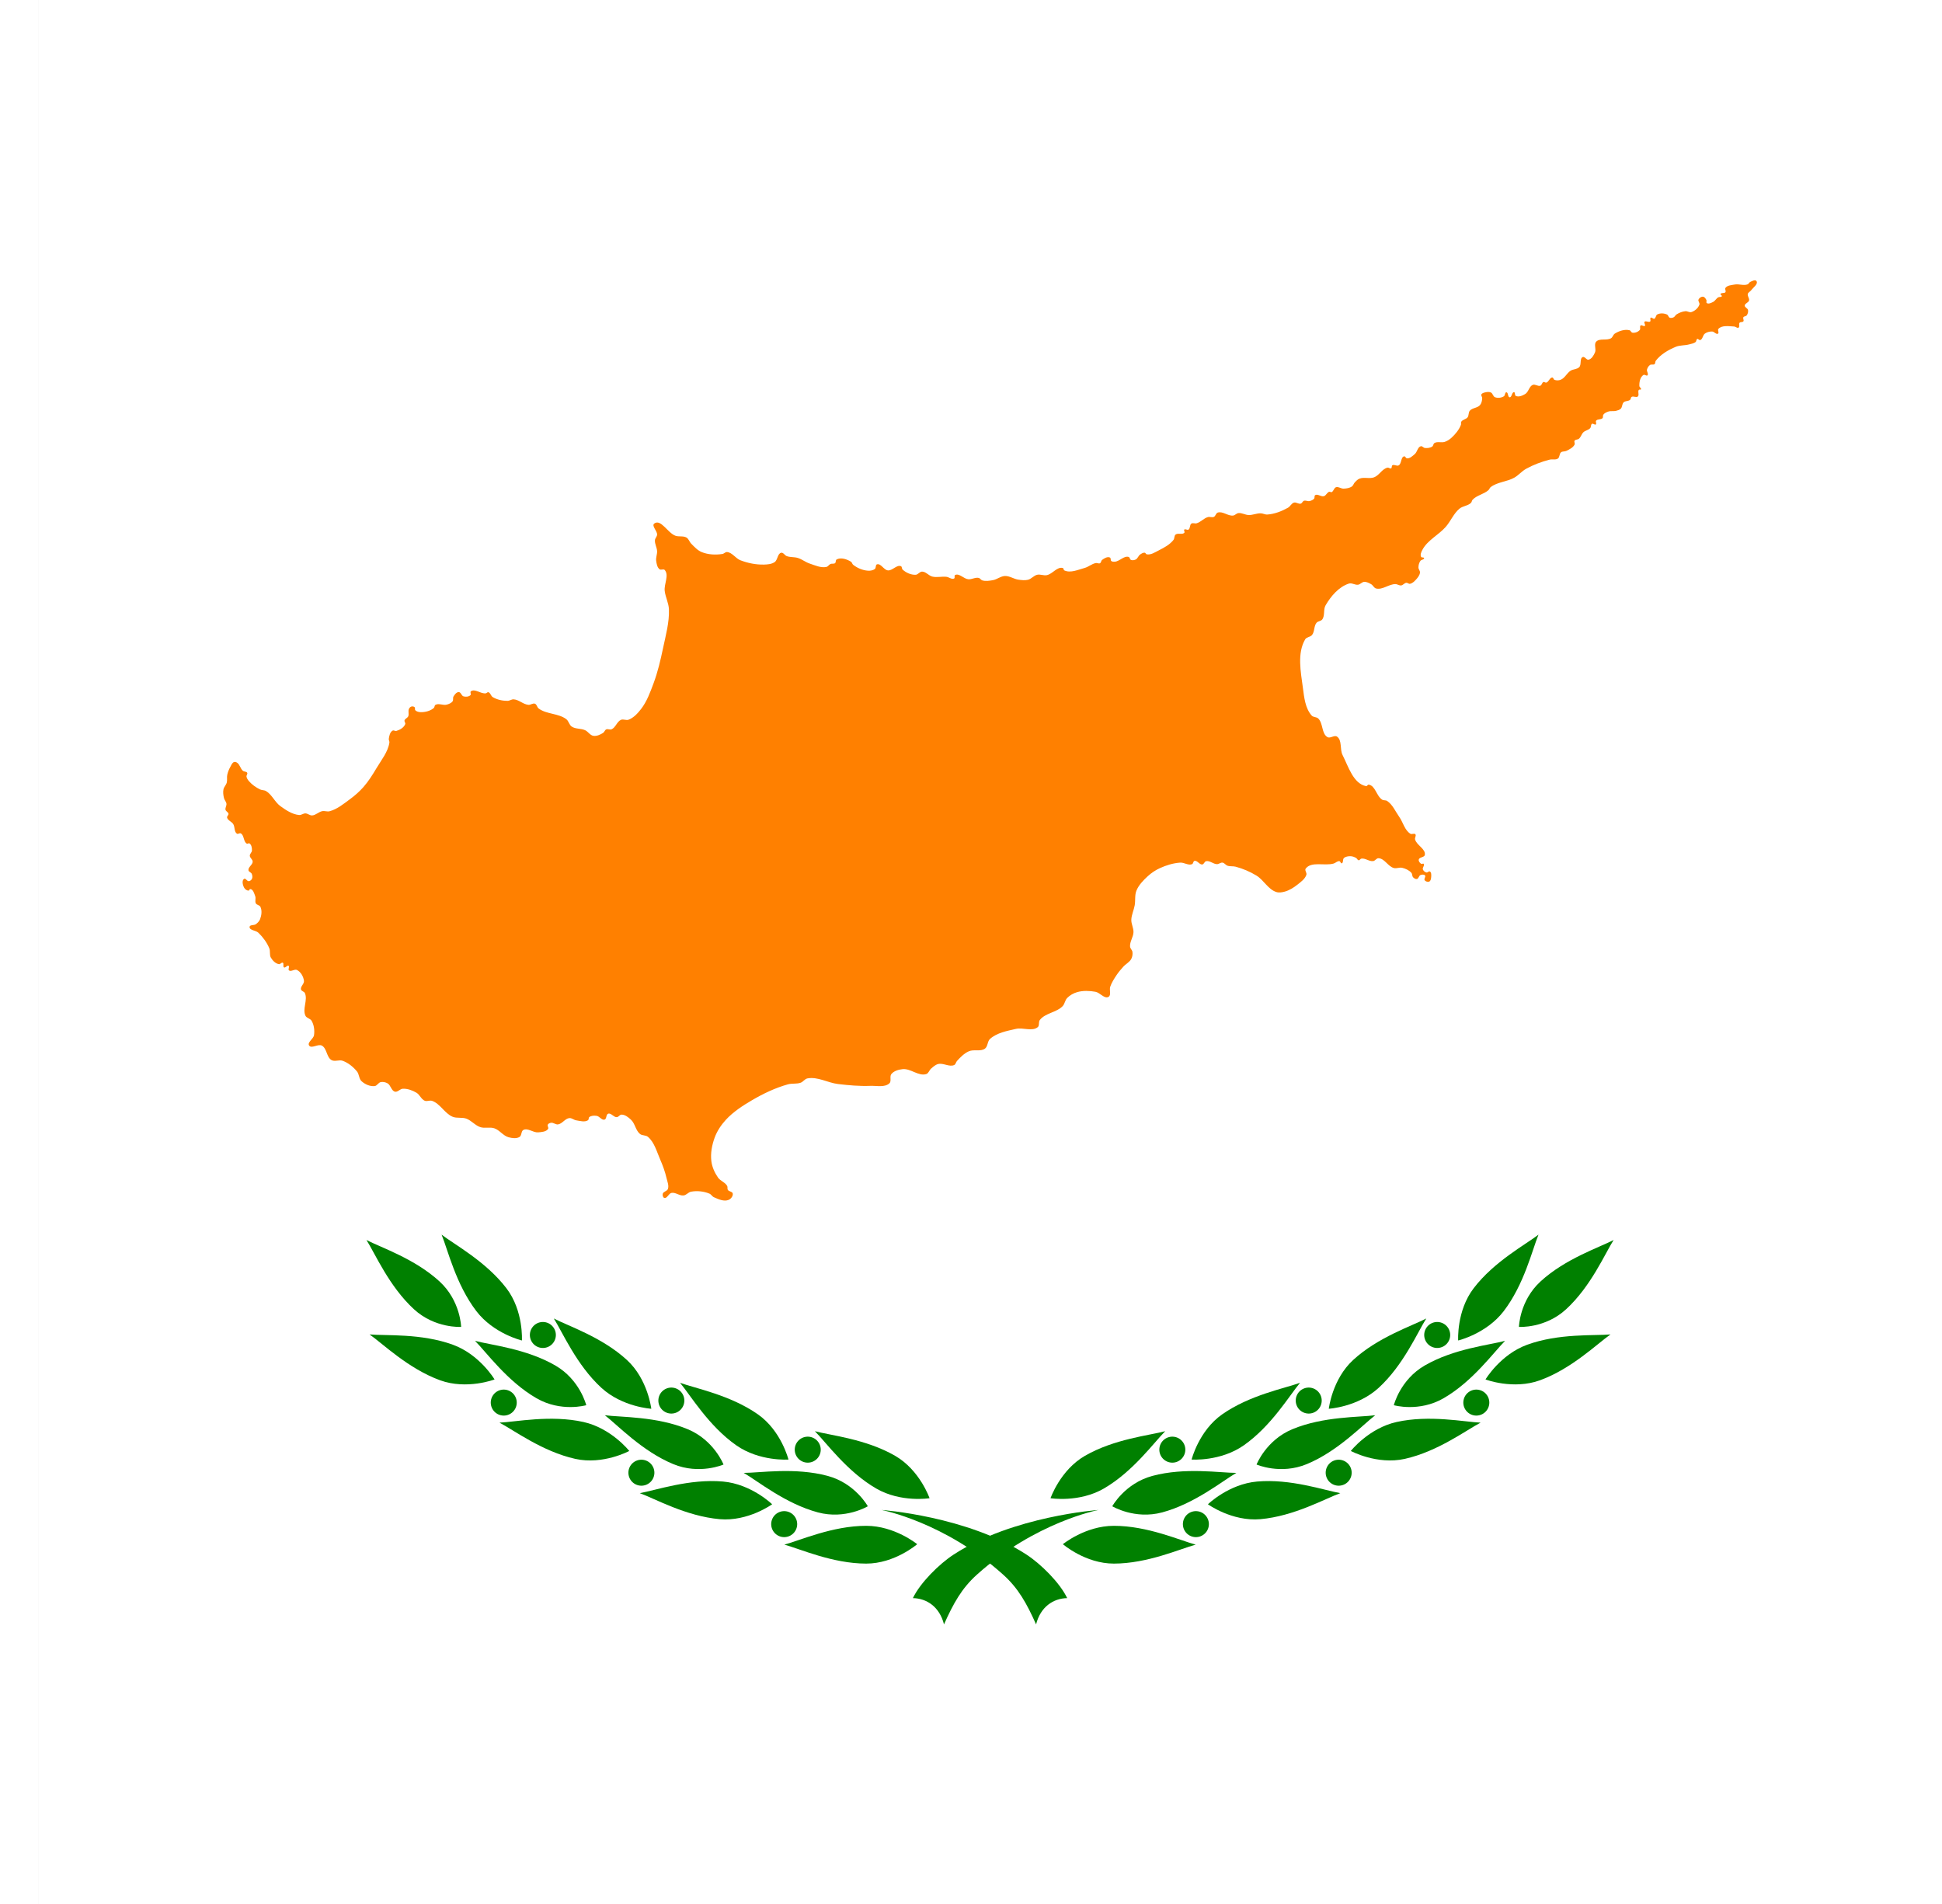 <?xml version="1.0" encoding="UTF-8" standalone="no"?>
<!-- Created with Inkscape (http://www.inkscape.org/) -->

<svg
   width="1836"
   height="1800"
   viewBox="0 0 485.775 476.25"
   version="1.1"
   id="svg8"
   inkscape:export-filename="C:\Users\厂永刄先生\Documents\GXI3CW2\,pjóŭ\Cameroun.png"
   inkscape:export-xdpi="96"
   inkscape:export-ydpi="96"
   inkscape:version="1.3 (0e150ed6c4, 2023-07-21)"
   sodipodi:docname="cy_2006_hos.svg"
   xml:space="preserve"
   xmlns:inkscape="http://www.inkscape.org/namespaces/inkscape"
   xmlns:sodipodi="http://sodipodi.sourceforge.net/DTD/sodipodi-0.dtd"
   xmlns="http://www.w3.org/2000/svg"
   xmlns:svg="http://www.w3.org/2000/svg"
   xmlns:rdf="http://www.w3.org/1999/02/22-rdf-syntax-ns#"
   xmlns:cc="http://creativecommons.org/ns#"
   xmlns:dc="http://purl.org/dc/elements/1.1/"><rect x="0" y="0" width="485.775" height="476.25" fill="#333333" stroke="none"/><defs
     id="defs2" /><sodipodi:namedview
     id="base"
     pagecolor="#ffffff"
     bordercolor="#666666"
     borderopacity="1.0"
     inkscape:pageopacity="0.0"
     inkscape:pageshadow="2"
     inkscape:zoom="0.2137034"
     inkscape:cx="797.83476"
     inkscape:cy="498.35426"
     inkscape:document-units="px"
     inkscape:current-layer="layer1"
     showgrid="false"
     units="px"
     fit-margin-top="0"
     fit-margin-left="0"
     fit-margin-right="0"
     fit-margin-bottom="0"
     inkscape:showpageshadow="false"
     inkscape:snap-intersection-paths="true"
     inkscape:object-paths="false"
     inkscape:pagecheckerboard="true"
     inkscape:snap-smooth-nodes="false"
     inkscape:window-width="1920"
     inkscape:window-height="1009"
     inkscape:window-x="-8"
     inkscape:window-y="-8"
     inkscape:window-maximized="1"
     inkscape:object-nodes="true"
     inkscape:snap-nodes="true"
     inkscape:deskcolor="#505050" /><g
     inkscape:label="レイヤー 1"
     inkscape:groupmode="layer"
     id="layer1"
     transform="translate(-133.728,-418.33)"><path
       sodipodi:nodetypes="ccccc"
       inkscape:connector-curvature="0"
       id="path831"
       d="m 143.253,894.58 v -476.25 h 476.25 v 476.25 z"
       style="fill:#ffffff;fill-opacity:1;stroke:none;stroke-width:1.044px;stroke-linecap:butt;stroke-linejoin:miter;stroke-opacity:1" /><g
       id="g112"
       style="fill:#008000;fill-opacity:1;stroke:none;stroke-opacity:1"
       transform="matrix(1.35,0,0,1.35,-126.339,-259.113)"><g
         id="g54"
         transform="translate(-580.158,21.746)"
         style="fill:#008000;fill-opacity:1;stroke:none;stroke-opacity:1"><g
           id="g52"
           transform="matrix(0.071,-0.264,0.264,0.071,860.979,860.896)"
           style="fill:#008000;fill-opacity:1;stroke:none;stroke-opacity:1"><path
             style="fill:#008000;fill-opacity:1;stroke:none;stroke-width:7.937;stroke-linecap:round;stroke-linejoin:round;stroke-miterlimit:3.9;stroke-opacity:1"
             d="m 441.199,128.243 c 0,-22.877 -9.963,-44.89 -12.803,-55.488 -2.84,10.598 -12.803,32.61 -12.803,55.488 0,19.341 12.803,31.612 12.803,31.612 0,0 12.803,-12.271 12.803,-31.612 z"
             id="path2"
             sodipodi:nodetypes="scscs"
             inkscape:transform-center-x="0.36126755"
             inkscape:transform-center-y="8.0000143" /><path
             id="path6"
             style="fill:#008000;fill-opacity:1;stroke:none;stroke-width:0.525;stroke-linecap:round;stroke-linejoin:round;stroke-miterlimit:3.9;stroke-opacity:1"
             d="m 410.771,108.655 a 8.803,8.803 0 0 1 -9.178,8.41 8.803,8.803 0 0 1 -8.41,-9.178 8.803,8.803 0 0 1 9.178,-8.41 8.803,8.803 0 0 1 8.41,9.178 z"
             inkscape:transform-center-x="4.3539789"
             inkscape:transform-center-y="13.809056" /><path
             id="path7"
             style="fill:#008000;fill-opacity:1;stroke:none;stroke-width:0.525;stroke-linecap:round;stroke-linejoin:round;stroke-miterlimit:3.9;stroke-opacity:1"
             d="m 446.073,110.196 a 8.803,8.803 0 0 0 8.41,9.178 8.803,8.803 0 0 0 9.178,-8.41 8.803,8.803 0 0 0 -8.41,-9.178 8.803,8.803 0 0 0 -9.178,8.41 z" /><path
             style="fill:#008000;fill-opacity:1;stroke:none;stroke-width:7.937;stroke-linecap:round;stroke-linejoin:round;stroke-miterlimit:3.9;stroke-opacity:1"
             d="m 447.13,28.396 c 2.986,-22.682 -4.018,-45.806 -5.45,-56.684 -4.199,10.136 -16.95,30.66 -19.936,53.342 -2.524,19.175 8.567,33.013 8.567,33.013 0,0 14.295,-10.495 16.819,-29.67 z"
             id="path8"
             sodipodi:nodetypes="scscs"
             inkscape:transform-center-x="1.3238342"
             inkscape:transform-center-y="7.7104965" /><path
             style="fill:#008000;fill-opacity:1;stroke:none;stroke-width:7.937;stroke-linecap:round;stroke-linejoin:round;stroke-miterlimit:3.9;stroke-opacity:1"
             d="m 419.082,60.714 c -3.973,-22.53 -17.607,-42.478 -22.243,-52.421 -0.956,10.93 -6.945,34.338 -2.973,56.868 3.358,19.047 18.988,31.733 18.988,31.733 0,0 9.587,-17.132 6.228,-36.179 z"
             id="path9"
             sodipodi:nodetypes="scscs"
             inkscape:transform-center-x="18.859759"
             inkscape:transform-center-y="9.3911847" /><path
             id="path11"
             style="fill:#008000;fill-opacity:1;stroke:none;stroke-width:0.525;stroke-linecap:round;stroke-linejoin:round;stroke-miterlimit:3.9;stroke-opacity:1"
             d="m 419.226,6.907 a 8.803,8.803 0 0 1 -9.876,7.578 8.803,8.803 0 0 1 -7.578,-9.876 8.803,8.803 0 0 1 9.876,-7.578 8.803,8.803 0 0 1 7.578,9.876 z"
             inkscape:transform-center-x="5.5409488"
             inkscape:transform-center-y="13.377035" /><path
             id="path12"
             style="fill:#008000;fill-opacity:1;stroke:none;stroke-width:0.525;stroke-linecap:round;stroke-linejoin:round;stroke-miterlimit:3.9;stroke-opacity:1"
             d="m 454.259,11.519 a 8.803,8.803 0 0 0 7.578,9.876 8.803,8.803 0 0 0 9.876,-7.578 8.803,8.803 0 0 0 -7.578,-9.876 8.803,8.803 0 0 0 -9.876,7.578 z" /><path
             style="fill:#008000;fill-opacity:1;stroke:none;stroke-width:7.937;stroke-linecap:round;stroke-linejoin:round;stroke-miterlimit:3.9;stroke-opacity:1"
             d="m 465.524,-69.447 c 5.921,-22.098 1.995,-45.939 1.995,-56.91 -5.486,9.502 -20.806,28.185 -26.728,50.283 -5.006,18.682 4.185,33.848 4.185,33.848 0,0 15.542,-8.539 20.548,-27.221 z"
             id="path14"
             sodipodi:nodetypes="scscs"
             inkscape:transform-center-x="2.2637486"
             inkscape:transform-center-y="7.2259359" /><path
             id="path17"
             style="fill:#008000;fill-opacity:1;stroke:none;stroke-width:0.525;stroke-linecap:round;stroke-linejoin:round;stroke-miterlimit:3.9;stroke-opacity:1"
             d="m 440.664,-94.394 a 8.803,8.803 0 0 1 -10.781,6.224 8.803,8.803 0 0 1 -6.224,-10.781 8.803,8.803 0 0 1 10.781,-6.224 8.803,8.803 0 0 1 6.224,10.781 z"
             inkscape:transform-center-x="7.2395981"
             inkscape:transform-center-y="12.539353" /><path
             id="path18"
             style="fill:#008000;fill-opacity:1;stroke:none;stroke-width:0.525;stroke-linecap:round;stroke-linejoin:round;stroke-miterlimit:3.9;stroke-opacity:1"
             d="m 474.795,-85.249 a 8.803,8.803 0 0 0 6.224,10.781 8.803,8.803 0 0 0 10.781,-6.224 8.803,8.803 0 0 0 -6.224,-10.781 8.803,8.803 0 0 0 -10.781,6.224 z" /><path
             style="fill:#008000;fill-opacity:1;stroke:none;stroke-width:7.937;stroke-linecap:round;stroke-linejoin:round;stroke-miterlimit:3.9;stroke-opacity:1"
             d="m 500.144,-160.018 c 10.564,-20.292 11.891,-44.418 14.265,-55.13 -7.412,8.089 -26.414,23.014 -36.977,43.306 -8.931,17.156 -3.241,33.952 -3.241,33.952 0,0 17.022,-4.973 25.953,-22.129 z"
             id="path20"
             sodipodi:nodetypes="scscs"
             inkscape:transform-center-x="8.7816009"
             inkscape:transform-center-y="-8.0433383" /><path
             style="fill:#008000;fill-opacity:1;stroke:none;stroke-width:7.937;stroke-linecap:round;stroke-linejoin:round;stroke-miterlimit:3.9;stroke-opacity:1"
             d="m 445.141,62.994 c 7.825,-21.498 24.715,-38.775 31.008,-47.762 -0.956,10.93 0.877,35.022 -6.947,56.52 -6.615,18.174 -24.21,27.954 -24.21,27.954 0,0 -6.466,-18.537 0.149,-36.711 z"
             id="path23"
             sodipodi:nodetypes="scscs"
             inkscape:transform-center-x="13.627282"
             inkscape:transform-center-y="-5.2579118" /><path
             style="fill:#008000;fill-opacity:1;stroke:none;stroke-width:7.937;stroke-linecap:round;stroke-linejoin:round;stroke-miterlimit:3.9;stroke-opacity:1"
             d="m 415.318,162.27 c -5.921,-22.098 -21.242,-40.782 -26.728,-50.283 -1e-5,10.971 -3.926,34.813 1.995,56.91 5.006,18.682 21.681,29.957 21.681,29.957 0,0 8.057,-17.903 3.051,-36.585 z"
             id="path25"
             sodipodi:nodetypes="scscs" /><path
             style="fill:#008000;fill-opacity:1;stroke:none;stroke-width:7.937;stroke-linecap:round;stroke-linejoin:round;stroke-miterlimit:3.9;stroke-opacity:1"
             d="m 441.476,162.27 c 5.921,-22.098 21.242,-40.782 26.728,-50.283 1e-5,10.971 3.926,34.813 -1.995,56.91 -5.006,18.682 -21.681,29.957 -21.681,29.957 0,0 -8.057,-17.903 -3.051,-36.585 z"
             id="path26"
             sodipodi:nodetypes="scscs" /><path
             style="fill:#008000;fill-opacity:1;stroke:none;stroke-width:7.937;stroke-linecap:round;stroke-linejoin:round;stroke-miterlimit:3.9;stroke-opacity:1"
             d="m 433.498,-41.065 c -0.998,-22.856 -11.912,-44.413 -15.211,-54.876 -2.375,10.711 -11.368,33.138 -10.37,55.993 0.844,19.322 14.684,33.94 14.684,33.94 0,0 11.741,-15.735 10.897,-35.057 z"
             id="path28"
             sodipodi:nodetypes="scscs"
             inkscape:transform-center-x="19.824674"
             inkscape:transform-center-y="7.2516086" /><path
             style="fill:#008000;fill-opacity:1;stroke:none;stroke-width:7.937;stroke-linecap:round;stroke-linejoin:round;stroke-miterlimit:3.9;stroke-opacity:1"
             d="m 459.036,-35.404 c 10.564,-20.292 29.565,-35.217 36.977,-43.306 -2.375,10.711 -3.702,34.837 -14.265,55.13 -8.931,17.155 -27.652,24.555 -27.652,24.555 0,0 -3.991,-19.222 4.939,-36.378 z"
             id="path29"
             sodipodi:nodetypes="scscs"
             inkscape:transform-center-x="12.760505"
             inkscape:transform-center-y="-6.836409" /><path
             style="fill:#008000;fill-opacity:1;stroke:none;stroke-width:7.937;stroke-linecap:round;stroke-linejoin:round;stroke-miterlimit:3.9;stroke-opacity:1"
             d="m 461.075,-140.093 c 1.994,-22.79 -6.013,-45.587 -7.918,-56.392 -3.752,10.31 -15.596,31.37 -17.59,54.161 -1.686,19.267 10.128,35.566 10.128,35.566 0,0 13.694,-14.067 15.38,-33.335 z"
             id="path31"
             sodipodi:nodetypes="scscs"
             inkscape:transform-center-x="20.534001"
             inkscape:transform-center-y="4.5500016" /><path
             style="fill:#008000;fill-opacity:1;stroke:none;stroke-width:7.937;stroke-linecap:round;stroke-linejoin:round;stroke-miterlimit:3.9;stroke-opacity:1"
             d="m 487.192,-130.692 c 13.927,-18.15 35.231,-29.548 43.936,-36.227 -4.199,10.136 -9.695,33.665 -23.622,51.815 -11.774,15.344 -31.495,19.38 -31.495,19.38 0,0 -0.593,-19.623 11.181,-34.967 z"
             id="path32"
             sodipodi:nodetypes="scscs"
             inkscape:transform-center-x="7.4486049"
             inkscape:transform-center-y="-9.8002564" /><path
             style="fill:#008000;fill-opacity:1;stroke:none;stroke-width:6.225;stroke-linecap:round;stroke-linejoin:round;stroke-miterlimit:3.9;stroke-opacity:1"
             d="m 380.704,290.78 c 12.014,-9.776 20.448,-17.884 26.714,-30.206 24.239,-47.666 20.979,-91.045 20.979,-91.045 0,0 11.132,57.056 -3.692,102.65 -3.646,11.213 -12.626,26.892 -21.336,34.337 -2.63,-9.062 -10.394,-15.917 -22.664,-15.736 z"
             id="path33"
             sodipodi:nodetypes="cscscc" /></g></g><g
         id="g111"
         transform="matrix(-1,0,0,1,1332.331,21.746)"
         style="fill:#008000;fill-opacity:1;stroke:none;stroke-opacity:1"><g
           id="g110"
           transform="matrix(0.071,-0.264,0.264,0.071,860.979,860.896)"
           style="fill:#008000;fill-opacity:1;stroke:none;stroke-opacity:1"><path
             style="fill:#008000;fill-opacity:1;stroke:none;stroke-width:7.937;stroke-linecap:round;stroke-linejoin:round;stroke-miterlimit:3.9;stroke-opacity:1"
             d="m 441.199,128.243 c 0,-22.877 -9.963,-44.89 -12.803,-55.488 -2.84,10.598 -12.803,32.61 -12.803,55.488 0,19.341 12.803,31.612 12.803,31.612 0,0 12.803,-12.271 12.803,-31.612 z"
             id="path92"
             sodipodi:nodetypes="scscs"
             inkscape:transform-center-x="0.36126755"
             inkscape:transform-center-y="8.0000143" /><path
             id="path93"
             style="fill:#008000;fill-opacity:1;stroke:none;stroke-width:0.525;stroke-linecap:round;stroke-linejoin:round;stroke-miterlimit:3.9;stroke-opacity:1"
             d="m 410.771,108.655 a 8.803,8.803 0 0 1 -9.178,8.41 8.803,8.803 0 0 1 -8.41,-9.178 8.803,8.803 0 0 1 9.178,-8.41 8.803,8.803 0 0 1 8.41,9.178 z"
             inkscape:transform-center-x="4.3539789"
             inkscape:transform-center-y="13.809056" /><path
             id="path94"
             style="fill:#008000;fill-opacity:1;stroke:none;stroke-width:0.525;stroke-linecap:round;stroke-linejoin:round;stroke-miterlimit:3.9;stroke-opacity:1"
             d="m 446.073,110.196 a 8.803,8.803 0 0 0 8.41,9.178 8.803,8.803 0 0 0 9.178,-8.41 8.803,8.803 0 0 0 -8.41,-9.178 8.803,8.803 0 0 0 -9.178,8.41 z" /><path
             style="fill:#008000;fill-opacity:1;stroke:none;stroke-width:7.937;stroke-linecap:round;stroke-linejoin:round;stroke-miterlimit:3.9;stroke-opacity:1"
             d="m 447.13,28.396 c 2.986,-22.682 -4.018,-45.806 -5.45,-56.684 -4.199,10.136 -16.95,30.66 -19.936,53.342 -2.524,19.175 8.567,33.013 8.567,33.013 0,0 14.295,-10.495 16.819,-29.67 z"
             id="path95"
             sodipodi:nodetypes="scscs"
             inkscape:transform-center-x="1.3238342"
             inkscape:transform-center-y="7.7104965" /><path
             style="fill:#008000;fill-opacity:1;stroke:none;stroke-width:7.937;stroke-linecap:round;stroke-linejoin:round;stroke-miterlimit:3.9;stroke-opacity:1"
             d="m 419.082,60.714 c -3.973,-22.53 -17.607,-42.478 -22.243,-52.421 -0.956,10.93 -6.945,34.338 -2.973,56.868 3.358,19.047 18.988,31.733 18.988,31.733 0,0 9.587,-17.132 6.228,-36.179 z"
             id="path96"
             sodipodi:nodetypes="scscs"
             inkscape:transform-center-x="18.859759"
             inkscape:transform-center-y="9.3911847" /><path
             id="path97"
             style="fill:#008000;fill-opacity:1;stroke:none;stroke-width:0.525;stroke-linecap:round;stroke-linejoin:round;stroke-miterlimit:3.9;stroke-opacity:1"
             d="m 419.226,6.907 a 8.803,8.803 0 0 1 -9.876,7.578 8.803,8.803 0 0 1 -7.578,-9.876 8.803,8.803 0 0 1 9.876,-7.578 8.803,8.803 0 0 1 7.578,9.876 z"
             inkscape:transform-center-x="5.5409488"
             inkscape:transform-center-y="13.377035" /><path
             id="path98"
             style="fill:#008000;fill-opacity:1;stroke:none;stroke-width:0.525;stroke-linecap:round;stroke-linejoin:round;stroke-miterlimit:3.9;stroke-opacity:1"
             d="m 454.259,11.519 a 8.803,8.803 0 0 0 7.578,9.876 8.803,8.803 0 0 0 9.876,-7.578 8.803,8.803 0 0 0 -7.578,-9.876 8.803,8.803 0 0 0 -9.876,7.578 z" /><path
             style="fill:#008000;fill-opacity:1;stroke:none;stroke-width:7.937;stroke-linecap:round;stroke-linejoin:round;stroke-miterlimit:3.9;stroke-opacity:1"
             d="m 465.524,-69.447 c 5.921,-22.098 1.995,-45.939 1.995,-56.91 -5.486,9.502 -20.806,28.185 -26.728,50.283 -5.006,18.682 4.185,33.848 4.185,33.848 0,0 15.542,-8.539 20.548,-27.221 z"
             id="path99"
             sodipodi:nodetypes="scscs"
             inkscape:transform-center-x="2.2637486"
             inkscape:transform-center-y="7.2259359" /><path
             id="path100"
             style="fill:#008000;fill-opacity:1;stroke:none;stroke-width:0.525;stroke-linecap:round;stroke-linejoin:round;stroke-miterlimit:3.9;stroke-opacity:1"
             d="m 440.664,-94.394 a 8.803,8.803 0 0 1 -10.781,6.224 8.803,8.803 0 0 1 -6.224,-10.781 8.803,8.803 0 0 1 10.781,-6.224 8.803,8.803 0 0 1 6.224,10.781 z"
             inkscape:transform-center-x="7.2395981"
             inkscape:transform-center-y="12.539353" /><path
             id="path101"
             style="fill:#008000;fill-opacity:1;stroke:none;stroke-width:0.525;stroke-linecap:round;stroke-linejoin:round;stroke-miterlimit:3.9;stroke-opacity:1"
             d="m 474.795,-85.249 a 8.803,8.803 0 0 0 6.224,10.781 8.803,8.803 0 0 0 10.781,-6.224 8.803,8.803 0 0 0 -6.224,-10.781 8.803,8.803 0 0 0 -10.781,6.224 z" /><path
             style="fill:#008000;fill-opacity:1;stroke:none;stroke-width:7.937;stroke-linecap:round;stroke-linejoin:round;stroke-miterlimit:3.9;stroke-opacity:1"
             d="m 500.144,-160.018 c 10.564,-20.292 11.891,-44.418 14.265,-55.13 -7.412,8.089 -26.414,23.014 -36.977,43.306 -8.931,17.156 -3.241,33.952 -3.241,33.952 0,0 17.022,-4.973 25.953,-22.129 z"
             id="path102"
             sodipodi:nodetypes="scscs"
             inkscape:transform-center-x="8.7816009"
             inkscape:transform-center-y="-8.0433383" /><path
             style="fill:#008000;fill-opacity:1;stroke:none;stroke-width:7.937;stroke-linecap:round;stroke-linejoin:round;stroke-miterlimit:3.9;stroke-opacity:1"
             d="m 445.141,62.994 c 7.825,-21.498 24.715,-38.775 31.008,-47.762 -0.956,10.93 0.877,35.022 -6.947,56.52 -6.615,18.174 -24.21,27.954 -24.21,27.954 0,0 -6.466,-18.537 0.149,-36.711 z"
             id="path103"
             sodipodi:nodetypes="scscs"
             inkscape:transform-center-x="13.627282"
             inkscape:transform-center-y="-5.2579118" /><path
             style="fill:#008000;fill-opacity:1;stroke:none;stroke-width:7.937;stroke-linecap:round;stroke-linejoin:round;stroke-miterlimit:3.9;stroke-opacity:1"
             d="m 415.318,162.27 c -5.921,-22.098 -21.242,-40.782 -26.728,-50.283 -1e-5,10.971 -3.926,34.813 1.995,56.91 5.006,18.682 21.681,29.957 21.681,29.957 0,0 8.057,-17.903 3.051,-36.585 z"
             id="path104"
             sodipodi:nodetypes="scscs" /><path
             style="fill:#008000;fill-opacity:1;stroke:none;stroke-width:7.937;stroke-linecap:round;stroke-linejoin:round;stroke-miterlimit:3.9;stroke-opacity:1"
             d="m 441.476,162.27 c 5.921,-22.098 21.242,-40.782 26.728,-50.283 1e-5,10.971 3.926,34.813 -1.995,56.91 -5.006,18.682 -21.681,29.957 -21.681,29.957 0,0 -8.057,-17.903 -3.051,-36.585 z"
             id="path105"
             sodipodi:nodetypes="scscs" /><path
             style="fill:#008000;fill-opacity:1;stroke:none;stroke-width:7.937;stroke-linecap:round;stroke-linejoin:round;stroke-miterlimit:3.9;stroke-opacity:1"
             d="m 433.498,-41.065 c -0.998,-22.856 -11.912,-44.413 -15.211,-54.876 -2.375,10.711 -11.368,33.138 -10.37,55.993 0.844,19.322 14.684,33.94 14.684,33.94 0,0 11.741,-15.735 10.897,-35.057 z"
             id="path106"
             sodipodi:nodetypes="scscs"
             inkscape:transform-center-x="19.824674"
             inkscape:transform-center-y="7.2516086" /><path
             style="fill:#008000;fill-opacity:1;stroke:none;stroke-width:7.937;stroke-linecap:round;stroke-linejoin:round;stroke-miterlimit:3.9;stroke-opacity:1"
             d="m 459.036,-35.404 c 10.564,-20.292 29.565,-35.217 36.977,-43.306 -2.375,10.711 -3.702,34.837 -14.265,55.13 -8.931,17.155 -27.652,24.555 -27.652,24.555 0,0 -3.991,-19.222 4.939,-36.378 z"
             id="path107"
             sodipodi:nodetypes="scscs"
             inkscape:transform-center-x="12.760505"
             inkscape:transform-center-y="-6.836409" /><path
             style="fill:#008000;fill-opacity:1;stroke:none;stroke-width:7.937;stroke-linecap:round;stroke-linejoin:round;stroke-miterlimit:3.9;stroke-opacity:1"
             d="m 461.075,-140.093 c 1.994,-22.79 -6.013,-45.587 -7.918,-56.392 -3.752,10.31 -15.596,31.37 -17.59,54.161 -1.686,19.267 10.128,35.566 10.128,35.566 0,0 13.694,-14.067 15.38,-33.335 z"
             id="path108"
             sodipodi:nodetypes="scscs"
             inkscape:transform-center-x="20.534001"
             inkscape:transform-center-y="4.5500016" /><path
             style="fill:#008000;fill-opacity:1;stroke:none;stroke-width:7.937;stroke-linecap:round;stroke-linejoin:round;stroke-miterlimit:3.9;stroke-opacity:1"
             d="m 487.192,-130.692 c 13.927,-18.15 35.231,-29.548 43.936,-36.227 -4.199,10.136 -9.695,33.665 -23.622,51.815 -11.774,15.344 -31.495,19.38 -31.495,19.38 0,0 -0.593,-19.623 11.181,-34.967 z"
             id="path109"
             sodipodi:nodetypes="scscs"
             inkscape:transform-center-x="7.4486049"
             inkscape:transform-center-y="-9.8002564" /><path
             style="fill:#008000;fill-opacity:1;stroke:none;stroke-width:6.225;stroke-linecap:round;stroke-linejoin:round;stroke-miterlimit:3.9;stroke-opacity:1"
             d="m 380.704,290.78 c 12.014,-9.776 20.448,-17.884 26.714,-30.206 24.239,-47.666 20.979,-91.045 20.979,-91.045 0,0 11.132,57.056 -3.692,102.65 -3.646,11.213 -12.626,26.892 -21.336,34.337 -2.63,-9.062 -10.394,-15.917 -22.664,-15.736 z"
             id="path110"
             sodipodi:nodetypes="cscscc" /></g></g></g><path
       style="fill:#ffffff;fill-opacity:1;stroke:none;stroke-width:0.512px;stroke-linecap:butt;stroke-linejoin:miter;stroke-opacity:1"
       d="m 143.253,418.33 h -9.525 v 476.25 h 9.525 z"
       id="path1079"
       inkscape:connector-curvature="0"
       sodipodi:nodetypes="ccccc" /><path
       style="fill:#ff8000;fill-opacity:1;stroke:none;stroke-width:0.175;stroke-linecap:round;stroke-linejoin:round;stroke-miterlimit:3.9;stroke-dasharray:none;stroke-opacity:1"
       d="m 565.334,491.395 c 0.196,-0.284 -0.204,-0.749 -0.012,-1.032 0.473,-0.679 1.522,-0.711 2.34,-0.864 1.061,-0.199 2.241,0.354 3.24,-0.054 0.263,-0.108 0.361,-0.462 0.617,-0.586 0.475,-0.23 1.27,-0.662 1.569,-0.229 0.501,0.725 -0.79,1.584 -1.311,2.295 -0.246,0.336 -0.733,0.519 -0.848,0.918 -0.156,0.54 0.453,1.114 0.308,1.657 -0.143,0.537 -1.063,0.72 -1.08,1.275 -0.013,0.455 0.732,0.65 0.823,1.096 0.092,0.455 -0.051,0.982 -0.334,1.351 -0.19,0.249 -0.664,0.19 -0.823,0.459 -0.173,0.293 0.195,0.74 0,1.02 -0.193,0.277 -0.731,0.101 -0.952,0.357 -0.273,0.317 0.1,1.003 -0.257,1.224 -0.323,0.2 -0.726,-0.261 -1.106,-0.28 -1.325,-0.067 -3.027,-0.373 -3.934,0.586 -0.277,0.292 0.238,0.983 -0.103,1.198 -0.439,0.277 -0.945,-0.516 -1.466,-0.535 -0.624,-0.023 -1.289,0.155 -1.8,0.51 -0.556,0.385 -0.545,1.443 -1.196,1.632 -0.249,0.072 -0.482,-0.37 -0.725,-0.281 -0.268,0.099 -0.188,0.563 -0.402,0.751 -0.438,0.382 -1.075,0.458 -1.636,0.613 -1.092,0.3 -2.3,0.17 -3.346,0.604 -1.876,0.779 -3.756,1.877 -4.991,3.48 -0.184,0.239 -0.078,0.654 -0.309,0.847 -0.287,0.24 -0.795,-0.005 -1.109,0.198 -0.391,0.253 -0.662,0.706 -0.782,1.154 -0.126,0.472 0.464,1.122 0.109,1.46 -0.237,0.227 -0.702,-0.28 -0.982,-0.108 -0.847,0.518 -1.082,1.791 -1.036,2.777 0.015,0.306 0.536,0.554 0.4,0.829 -0.077,0.154 -0.39,-0.017 -0.509,0.108 -0.393,0.41 0.149,1.295 -0.273,1.677 -0.386,0.349 -1.129,-0.179 -1.564,0.108 -0.225,0.149 -0.164,0.54 -0.364,0.721 -0.428,0.388 -1.199,0.234 -1.618,0.631 -0.428,0.405 -0.31,1.189 -0.727,1.605 -0.301,0.299 -0.752,0.414 -1.164,0.523 -0.624,0.164 -1.317,-0.026 -1.928,0.18 -0.475,0.16 -0.986,0.386 -1.273,0.793 -0.167,0.237 0,0.626 -0.182,0.847 -0.374,0.442 -1.275,0.183 -1.618,0.649 -0.187,0.253 0.177,0.745 -0.073,0.938 -0.252,0.195 -0.665,-0.315 -0.946,-0.162 -0.345,0.188 -0.198,0.785 -0.455,1.082 -0.431,0.499 -1.216,0.574 -1.697,1.026 -0.484,0.454 -0.621,1.208 -1.131,1.632 -0.303,0.251 -0.866,0.155 -1.08,0.484 -0.177,0.271 0.143,0.679 0,0.969 -0.382,0.772 -1.28,1.198 -2.057,1.581 -0.413,0.204 -0.981,0.066 -1.337,0.357 -0.45,0.367 -0.299,1.218 -0.771,1.555 -0.568,0.406 -1.405,0.105 -2.083,0.281 -2.041,0.527 -4.049,1.272 -5.889,2.295 -1.078,0.599 -1.882,1.614 -2.957,2.218 -1.85,1.04 -4.244,1.066 -5.914,2.371 -0.232,0.181 -0.298,0.515 -0.514,0.714 -1.14,1.053 -2.925,1.29 -3.986,2.422 -0.204,0.217 -0.199,0.581 -0.411,0.79 -0.764,0.753 -2.056,0.766 -2.88,1.453 -1.467,1.224 -2.186,3.132 -3.446,4.564 -1.781,2.024 -4.506,3.293 -5.786,5.661 -0.297,0.549 -0.658,1.287 -0.36,1.836 0.127,0.235 0.712,0.041 0.746,0.306 0.049,0.379 -0.706,0.374 -0.926,0.688 -0.331,0.473 -0.491,1.082 -0.489,1.657 0,0.444 0.435,0.834 0.386,1.275 -0.075,0.669 -0.545,1.261 -1.003,1.759 -0.415,0.451 -0.91,0.945 -1.517,1.045 -0.308,0.051 -0.59,-0.286 -0.9,-0.255 -0.481,0.048 -0.807,0.603 -1.286,0.663 -0.489,0.061 -0.947,-0.331 -1.44,-0.331 -1.653,-0.003 -3.231,1.497 -4.834,1.096 -0.53,-0.133 -0.76,-0.8 -1.234,-1.071 -0.533,-0.304 -1.134,-0.622 -1.749,-0.586 -0.559,0.033 -0.964,0.626 -1.517,0.714 -0.762,0.121 -1.562,-0.524 -2.296,-0.288 -2.538,0.818 -4.5,3.144 -5.836,5.435 -0.613,1.052 -0.113,2.571 -0.843,3.547 -0.325,0.435 -1.064,0.401 -1.414,0.816 -0.704,0.833 -0.446,2.212 -1.131,3.06 -0.427,0.528 -1.382,0.51 -1.723,1.096 -2.041,3.508 -1.095,8.121 -0.565,12.137 0.317,2.404 0.582,5.128 2.211,6.936 0.394,0.437 1.194,0.308 1.62,0.714 1.26,1.202 0.806,3.79 2.314,4.666 0.689,0.4 1.739,-0.583 2.391,-0.127 1.324,0.924 0.66,3.182 1.388,4.615 1.472,2.895 2.68,7.155 5.889,7.777 0.245,0.048 0.396,-0.42 0.643,-0.382 1.681,0.254 1.942,2.898 3.395,3.774 0.355,0.214 0.862,0.078 1.209,0.306 1.396,0.92 2.068,2.619 3.034,3.978 0.981,1.379 1.349,3.355 2.803,4.233 0.353,0.213 0.967,-0.185 1.234,0.128 0.278,0.325 -0.183,0.862 -0.077,1.275 0.379,1.484 2.722,2.396 2.443,3.901 -0.116,0.62 -1.391,0.529 -1.517,1.147 -0.083,0.403 0.259,0.865 0.617,1.071 0.178,0.102 0.483,-0.154 0.617,0 0.312,0.357 -0.373,0.96 -0.206,1.402 0.139,0.367 0.513,0.684 0.9,0.765 0.289,0.06 0.592,-0.4 0.849,-0.255 0.4,0.225 0.366,0.871 0.334,1.326 -0.03,0.43 -0.096,1.014 -0.489,1.198 -0.365,0.172 -0.932,-0.024 -1.157,-0.357 -0.221,-0.326 0.357,-0.872 0.103,-1.173 -0.243,-0.288 -0.779,-0.239 -1.131,-0.102 -0.418,0.163 -0.46,0.904 -0.9,0.994 -0.342,0.07 -0.712,-0.181 -0.951,-0.433 -0.277,-0.292 -0.171,-0.82 -0.437,-1.122 -0.573,-0.65 -1.443,-1.045 -2.289,-1.249 -0.683,-0.165 -1.432,0.24 -2.109,0.051 -1.463,-0.408 -2.313,-2.395 -3.831,-2.448 -0.498,-0.017 -0.818,0.641 -1.312,0.714 -1.004,0.15 -1.985,-0.795 -2.983,-0.612 -0.25,0.046 -0.389,0.427 -0.643,0.408 -0.297,-0.023 -0.409,-0.442 -0.669,-0.586 -0.43,-0.24 -0.921,-0.428 -1.414,-0.433 -0.562,-0.005 -1.2,0.09 -1.62,0.459 -0.362,0.318 -0.091,1.234 -0.566,1.326 -0.25,0.048 -0.291,-0.485 -0.54,-0.535 -0.516,-0.104 -0.96,0.441 -1.466,0.586 -2.276,0.656 -5.586,-0.616 -6.995,1.275 -0.308,0.413 0.337,1.041 0.18,1.53 -0.338,1.056 -1.365,1.782 -2.237,2.473 -0.935,0.741 -1.986,1.408 -3.137,1.734 -0.701,0.198 -1.495,0.333 -2.186,0.102 -2.035,-0.681 -3.109,-2.988 -4.937,-4.105 -1.605,-0.981 -3.375,-1.728 -5.194,-2.218 -0.667,-0.18 -1.406,-0.025 -2.057,-0.255 -0.457,-0.161 -0.754,-0.697 -1.234,-0.765 -0.467,-0.066 -0.891,0.38 -1.363,0.382 -0.95,0.004 -1.827,-0.955 -2.752,-0.739 -0.402,0.094 -0.517,0.755 -0.926,0.816 -0.717,0.108 -1.279,-1.078 -1.98,-0.892 -0.326,0.086 -0.282,0.683 -0.591,0.816 -0.92,0.396 -1.983,-0.452 -2.983,-0.382 -1.747,0.121 -3.475,0.652 -5.066,1.377 -1.128,0.514 -2.18,1.225 -3.086,2.065 -1.102,1.022 -2.205,2.16 -2.777,3.544 -0.471,1.14 -0.224,2.458 -0.437,3.672 -0.215,1.229 -0.814,2.399 -0.849,3.646 -0.029,1.043 0.569,2.042 0.54,3.085 -0.034,1.247 -0.972,2.405 -0.849,3.646 0.048,0.473 0.528,0.829 0.591,1.3 0.078,0.58 -0.012,1.214 -0.283,1.734 -0.431,0.828 -1.378,1.27 -2.006,1.963 -0.607,0.671 -1.196,1.364 -1.697,2.116 -0.606,0.911 -1.21,1.849 -1.569,2.881 -0.283,0.815 0.32,2.126 -0.437,2.55 -1.019,0.57 -2.115,-1.068 -3.266,-1.275 -1.485,-0.266 -3.073,-0.328 -4.526,0.076 -0.947,0.263 -1.86,0.78 -2.546,1.479 -0.546,0.556 -0.591,1.478 -1.131,2.04 -1.541,1.601 -4.359,1.706 -5.709,3.468 -0.378,0.493 -0.032,1.393 -0.514,1.785 -1.41,1.145 -3.675,0.029 -5.451,0.433 -2.259,0.514 -4.754,0.965 -6.48,2.499 -0.691,0.614 -0.535,1.908 -1.286,2.448 -1.104,0.794 -2.796,0.102 -4.037,0.663 -1.164,0.525 -2.101,1.481 -2.957,2.422 -0.269,0.296 -0.309,0.817 -0.668,0.994 -1.214,0.601 -2.753,-0.58 -4.063,-0.229 -0.675,0.181 -1.223,0.69 -1.749,1.147 -0.452,0.393 -0.613,1.161 -1.183,1.351 -1.908,0.638 -3.911,-1.429 -5.914,-1.224 -1.023,0.105 -2.18,0.432 -2.829,1.224 -0.503,0.613 0.095,1.782 -0.489,2.32 -1.178,1.086 -3.176,0.577 -4.783,0.637 -2.694,0.102 -5.398,-0.139 -8.075,-0.459 -2.579,-0.308 -5.115,-1.903 -7.663,-1.402 -0.651,0.128 -1.049,0.845 -1.672,1.071 -1.006,0.365 -2.157,0.121 -3.189,0.408 -3.162,0.881 -6.172,2.322 -9,3.978 -2.35,1.376 -4.691,2.898 -6.532,4.896 -1.192,1.294 -2.201,2.815 -2.803,4.462 -0.68,1.864 -1.068,3.923 -0.823,5.89 0.183,1.465 0.825,2.892 1.671,4.105 0.59,0.846 1.799,1.184 2.289,2.091 0.156,0.288 -0.016,0.689 0.154,0.969 0.265,0.437 1.141,0.416 1.234,0.918 0.114,0.612 -0.429,1.329 -1.003,1.581 -1.155,0.506 -2.581,-0.141 -3.729,-0.663 -0.432,-0.197 -0.667,-0.711 -1.106,-0.892 -1.416,-0.585 -3.068,-0.759 -4.577,-0.484 -0.69,0.125 -1.182,0.853 -1.877,0.943 -1.025,0.133 -2.021,-0.842 -3.034,-0.637 -0.718,0.145 -1.1,1.464 -1.8,1.249 -0.35,-0.108 -0.469,-0.666 -0.386,-1.02 0.133,-0.568 1.085,-0.65 1.286,-1.198 0.315,-0.861 -0.129,-1.835 -0.334,-2.728 -0.368,-1.601 -0.935,-3.16 -1.594,-4.666 -0.859,-1.964 -1.428,-4.259 -3.06,-5.661 -0.531,-0.456 -1.434,-0.277 -1.98,-0.714 -1.103,-0.883 -1.229,-2.608 -2.263,-3.57 -0.654,-0.609 -1.468,-1.275 -2.366,-1.275 -0.449,0 -0.735,0.612 -1.183,0.637 -0.775,0.044 -1.423,-1.11 -2.16,-0.867 -0.551,0.182 -0.344,1.314 -0.9,1.479 -0.702,0.208 -1.255,-0.842 -1.98,-0.943 -0.611,-0.086 -1.342,-0.074 -1.826,0.306 -0.226,0.178 -0.095,0.631 -0.334,0.79 -0.818,0.545 -1.983,0.178 -2.957,0.025 -0.589,-0.092 -1.104,-0.616 -1.697,-0.561 -1.085,0.101 -1.775,1.433 -2.854,1.581 -0.585,0.08 -1.138,-0.489 -1.723,-0.408 -0.312,0.043 -0.674,0.184 -0.823,0.459 -0.171,0.315 0.275,0.772 0.077,1.071 -0.484,0.73 -1.617,0.792 -2.494,0.867 -1.238,0.105 -2.558,-1.149 -3.677,-0.612 -0.608,0.292 -0.401,1.411 -0.977,1.759 -0.783,0.474 -1.867,0.318 -2.751,0.076 -1.36,-0.371 -2.237,-1.8 -3.574,-2.244 -1.101,-0.365 -2.367,0.075 -3.472,-0.28 -1.317,-0.424 -2.244,-1.682 -3.549,-2.142 -1.076,-0.379 -2.342,-0.019 -3.394,-0.459 -2.003,-0.838 -3.092,-3.262 -5.143,-3.978 -0.574,-0.2 -1.264,0.206 -1.826,-0.025 -0.896,-0.369 -1.246,-1.528 -2.083,-2.014 -1.018,-0.592 -2.215,-1.037 -3.394,-0.994 -0.705,0.025 -1.296,0.909 -1.98,0.739 -0.907,-0.225 -1.038,-1.634 -1.852,-2.091 -0.5,-0.281 -1.134,-0.42 -1.697,-0.306 -0.594,0.121 -0.915,0.927 -1.517,0.994 -1.164,0.131 -2.433,-0.434 -3.292,-1.224 -0.658,-0.605 -0.568,-1.73 -1.131,-2.422 -0.938,-1.152 -2.175,-2.162 -3.574,-2.677 -0.878,-0.323 -1.993,0.287 -2.803,-0.178 -1.263,-0.726 -1.134,-2.931 -2.417,-3.621 -0.934,-0.503 -2.623,0.867 -3.189,-0.025 -0.514,-0.811 1.104,-1.651 1.234,-2.601 0.166,-1.205 7.2e-4,-2.545 -0.617,-3.595 -0.329,-0.558 -1.229,-0.644 -1.517,-1.224 -0.844,-1.701 0.625,-3.955 -0.154,-5.686 -0.183,-0.406 -0.871,-0.486 -0.977,-0.918 -0.181,-0.734 0.834,-1.392 0.746,-2.142 -0.127,-1.07 -0.783,-2.234 -1.749,-2.728 -0.595,-0.305 -1.5,0.537 -2.006,0.102 -0.292,-0.252 0.224,-0.941 -0.102,-1.147 -0.339,-0.214 -0.776,0.593 -1.131,0.408 -0.361,-0.188 0.053,-0.987 -0.309,-1.173 -0.301,-0.154 -0.617,0.41 -0.951,0.357 -0.86,-0.137 -1.593,-0.885 -2.031,-1.632 -0.397,-0.678 -0.089,-1.594 -0.386,-2.32 -0.599,-1.466 -1.59,-2.79 -2.726,-3.901 -0.633,-0.62 -2.296,-0.601 -2.212,-1.479 0.053,-0.561 1.112,-0.327 1.569,-0.663 0.44,-0.324 0.861,-0.741 1.054,-1.249 0.369,-0.971 0.533,-2.177 0.077,-3.111 -0.206,-0.421 -0.903,-0.433 -1.131,-0.841 -0.292,-0.522 0.049,-1.223 -0.154,-1.785 -0.25,-0.69 -0.523,-1.757 -1.26,-1.81 -0.175,-0.013 -0.186,0.36 -0.36,0.382 -0.45,0.059 -0.937,-0.32 -1.157,-0.714 -0.362,-0.646 -0.636,-1.832 0,-2.218 0.369,-0.224 0.725,0.622 1.157,0.586 0.33,-0.027 0.655,-0.29 0.797,-0.586 0.181,-0.376 0.108,-0.864 -0.051,-1.249 -0.155,-0.373 -0.764,-0.494 -0.823,-0.892 -0.118,-0.794 1.054,-1.365 1.054,-2.167 -1.3e-4,-0.547 -0.704,-0.932 -0.72,-1.479 -0.013,-0.469 0.529,-0.832 0.54,-1.3 0.015,-0.632 -0.1,-1.454 -0.643,-1.785 -0.177,-0.108 -0.431,0.167 -0.617,0.076 -0.904,-0.439 -0.648,-2.117 -1.543,-2.575 -0.283,-0.145 -0.682,0.245 -0.952,0.076 -0.73,-0.456 -0.471,-1.67 -0.926,-2.397 -0.4,-0.639 -1.402,-0.919 -1.543,-1.657 -0.062,-0.323 0.404,-0.593 0.36,-0.918 -0.056,-0.409 -0.645,-0.594 -0.746,-0.994 -0.126,-0.5 0.299,-1.019 0.231,-1.53 -0.067,-0.506 -0.498,-0.906 -0.617,-1.402 -0.172,-0.712 -0.273,-1.475 -0.129,-2.193 0.123,-0.611 0.662,-1.08 0.823,-1.683 0.169,-0.634 -0.012,-1.323 0.128,-1.963 0.149,-0.676 0.408,-1.333 0.746,-1.938 0.255,-0.457 0.457,-1.072 0.952,-1.249 0.248,-0.089 0.552,0.033 0.771,0.178 0.689,0.459 0.805,1.485 1.44,2.014 0.305,0.255 0.9,0.157 1.08,0.51 0.146,0.285 -0.23,0.627 -0.18,0.943 0.069,0.44 0.349,0.836 0.643,1.173 0.749,0.859 1.723,1.54 2.752,2.04 0.463,0.225 1.049,0.145 1.492,0.408 1.497,0.892 2.189,2.754 3.6,3.774 1.398,1.009 2.959,2.056 4.68,2.218 0.538,0.051 1.028,-0.419 1.569,-0.408 0.583,0.012 1.089,0.54 1.672,0.51 0.921,-0.047 1.641,-0.895 2.546,-1.071 0.597,-0.116 1.238,0.182 1.826,0.025 1.908,-0.507 3.504,-1.843 5.092,-3.009 1.219,-0.895 2.371,-1.901 3.369,-3.034 1.265,-1.437 2.289,-3.074 3.266,-4.717 1.226,-2.063 2.881,-4.058 3.24,-6.426 0.046,-0.307 -0.195,-0.61 -0.154,-0.918 0.1,-0.75 0.293,-1.682 0.952,-2.065 0.274,-0.16 0.647,0.167 0.951,0.076 0.895,-0.265 1.884,-0.841 2.211,-1.708 0.111,-0.292 -0.264,-0.618 -0.18,-0.918 0.123,-0.441 0.74,-0.601 0.926,-1.02 0.253,-0.571 -0.088,-1.298 0.18,-1.861 0.119,-0.25 0.325,-0.505 0.591,-0.586 0.267,-0.082 0.621,-0.038 0.823,0.153 0.191,0.181 0,0.571 0.18,0.765 0.34,0.372 0.933,0.483 1.44,0.484 1.119,0.004 2.342,-0.319 3.189,-1.045 0.217,-0.187 0.143,-0.612 0.386,-0.765 0.803,-0.507 1.938,0.181 2.854,-0.076 0.543,-0.152 1.143,-0.382 1.466,-0.841 0.229,-0.325 0.012,-0.829 0.206,-1.173 0.29,-0.502 0.753,-1.133 1.337,-1.122 0.534,0.01 0.669,0.927 1.183,1.071 0.571,0.16 1.352,0.106 1.749,-0.331 0.207,-0.228 -0.164,-0.725 0.077,-0.918 0.982,-0.786 2.506,0.672 3.754,0.484 0.224,-0.034 0.396,-0.326 0.617,-0.28 0.541,0.112 0.634,0.94 1.106,1.224 1.089,0.656 2.429,0.942 3.703,0.943 0.522,6.7e-4 0.996,-0.411 1.517,-0.382 1.316,0.072 2.39,1.254 3.703,1.377 0.554,0.052 1.127,-0.482 1.646,-0.28 0.472,0.184 0.52,0.896 0.926,1.198 1.979,1.475 4.96,1.175 6.917,2.677 0.602,0.462 0.712,1.405 1.337,1.836 0.957,0.658 2.313,0.431 3.369,0.918 0.755,0.348 1.235,1.277 2.057,1.402 0.841,0.129 1.727,-0.282 2.443,-0.74 0.327,-0.209 0.419,-0.705 0.771,-0.867 0.405,-0.186 0.927,0.149 1.337,-0.025 1.031,-0.438 1.334,-1.936 2.366,-2.371 0.576,-0.243 1.292,0.194 1.877,-0.025 1.29,-0.485 2.297,-1.592 3.137,-2.677 1.454,-1.879 2.28,-4.18 3.112,-6.4 1.072,-2.862 1.764,-5.859 2.392,-8.848 0.672,-3.197 1.587,-6.426 1.466,-9.689 -0.058,-1.576 -0.877,-3.048 -1.054,-4.615 -0.195,-1.732 1.153,-3.913 0,-5.227 -0.284,-0.324 -0.945,0.086 -1.286,-0.178 -0.602,-0.469 -0.74,-1.365 -0.849,-2.116 -0.116,-0.803 0.271,-1.612 0.231,-2.422 -0.046,-0.934 -0.627,-1.823 -0.54,-2.754 0.045,-0.482 0.507,-0.868 0.54,-1.351 0.067,-0.96 -1.472,-2.229 -0.694,-2.805 1.632,-1.207 3.357,2.373 5.272,3.06 0.882,0.317 1.973,-0.02 2.777,0.459 0.555,0.331 0.73,1.07 1.183,1.53 0.792,0.805 1.597,1.695 2.649,2.116 1.596,0.639 3.442,0.722 5.143,0.459 0.414,-0.064 0.74,-0.516 1.157,-0.484 1.316,0.101 2.137,1.594 3.369,2.065 1.846,0.707 3.859,1.112 5.837,1.071 0.923,-0.019 1.935,-0.1 2.7,-0.612 0.796,-0.533 0.706,-2.15 1.646,-2.346 0.531,-0.111 0.88,0.654 1.389,0.841 0.879,0.325 1.882,0.179 2.777,0.459 1.042,0.326 1.921,1.059 2.957,1.402 1.352,0.449 2.799,1.141 4.192,0.841 0.414,-0.089 0.639,-0.575 1.029,-0.739 0.353,-0.149 0.833,0.034 1.131,-0.204 0.26,-0.208 0.094,-0.756 0.386,-0.918 1.06,-0.588 2.57,-0.077 3.6,0.561 0.266,0.165 0.294,0.572 0.54,0.765 1.049,0.825 2.392,1.401 3.729,1.479 0.594,0.035 1.273,-0.073 1.723,-0.459 0.311,-0.266 0.1,-0.99 0.489,-1.122 0.991,-0.336 1.709,1.405 2.752,1.504 1.139,0.109 2.214,-1.491 3.266,-1.045 0.289,0.122 0.182,0.629 0.411,0.841 0.858,0.793 2.094,1.348 3.266,1.3 0.594,-0.024 1,-0.787 1.594,-0.79 0.962,-0.006 1.661,1.029 2.597,1.249 1.134,0.267 2.339,-0.077 3.497,0.051 0.662,0.073 1.391,0.76 1.954,0.408 0.246,-0.154 -0.048,-0.7 0.206,-0.841 1.011,-0.564 2.162,0.941 3.317,1.045 0.878,0.079 1.768,-0.543 2.623,-0.331 0.346,0.086 0.533,0.508 0.874,0.612 0.844,0.257 1.779,0.103 2.649,-0.051 1.054,-0.187 1.964,-1.011 3.034,-1.045 1.156,-0.037 2.198,0.757 3.343,0.918 0.798,0.112 1.636,0.22 2.417,0.025 0.845,-0.211 1.441,-1.052 2.289,-1.249 0.777,-0.18 1.608,0.25 2.392,0.102 1.448,-0.273 2.631,-2.22 4.037,-1.785 0.22,0.068 0.152,0.487 0.36,0.586 1.538,0.74 3.443,-0.164 5.092,-0.612 0.984,-0.268 1.799,-1.04 2.803,-1.224 0.338,-0.062 0.724,0.207 1.029,0.051 0.298,-0.153 0.273,-0.641 0.54,-0.841 0.542,-0.408 1.343,-0.884 1.954,-0.586 0.28,0.136 0.097,0.666 0.334,0.867 0.22,0.186 0.56,0.196 0.849,0.178 1.231,-0.076 2.317,-1.553 3.497,-1.198 0.299,0.09 0.281,0.614 0.566,0.739 0.369,0.163 0.848,0.079 1.209,-0.102 0.499,-0.25 0.645,-0.936 1.106,-1.249 0.346,-0.236 0.771,-0.516 1.183,-0.433 0.184,0.037 0.228,0.342 0.412,0.382 1.074,0.236 2.156,-0.525 3.137,-1.02 1.319,-0.666 2.697,-1.413 3.6,-2.575 0.292,-0.375 0.152,-1.017 0.514,-1.326 0.572,-0.488 1.749,0.107 2.212,-0.484 0.158,-0.202 -0.205,-0.582 -0.025,-0.765 0.244,-0.251 0.757,0.186 1.054,0 0.473,-0.297 0.256,-1.194 0.72,-1.504 0.363,-0.243 0.891,0.045 1.311,-0.076 1.035,-0.298 1.79,-1.27 2.829,-1.555 0.479,-0.132 1.042,0.16 1.492,-0.051 0.434,-0.203 0.497,-0.917 0.951,-1.071 1.239,-0.419 2.558,0.901 3.857,0.739 0.479,-0.06 0.832,-0.551 1.311,-0.612 0.874,-0.111 1.717,0.467 2.597,0.484 1.005,0.02 1.978,-0.452 2.983,-0.433 0.567,0.011 1.106,0.345 1.671,0.306 1.812,-0.125 3.59,-0.819 5.169,-1.708 0.571,-0.321 0.861,-1.095 1.492,-1.275 0.55,-0.157 1.149,0.418 1.697,0.255 0.343,-0.102 0.46,-0.596 0.797,-0.714 0.437,-0.153 0.936,0.176 1.388,0.076 0.427,-0.093 0.881,-0.276 1.157,-0.612 0.192,-0.234 0,-0.701 0.257,-0.867 0.612,-0.401 1.481,0.458 2.186,0.255 0.573,-0.165 0.805,-0.997 1.389,-1.122 0.165,-0.035 0.327,0.174 0.489,0.127 0.547,-0.159 0.616,-1.072 1.157,-1.249 0.605,-0.198 1.24,0.377 1.877,0.357 0.717,-0.023 1.493,-0.131 2.083,-0.535 0.354,-0.243 0.451,-0.735 0.746,-1.045 0.339,-0.356 0.699,-0.735 1.157,-0.918 1.134,-0.453 2.507,0.095 3.652,-0.332 1.298,-0.484 2.014,-2.129 3.369,-2.422 0.299,-0.065 0.631,0.323 0.9,0.178 0.244,-0.131 0.078,-0.613 0.309,-0.765 0.435,-0.287 1.111,0.276 1.569,0.025 0.781,-0.428 0.513,-2.099 1.389,-2.269 0.283,-0.055 0.407,0.491 0.694,0.51 0.743,0.049 1.39,-0.589 1.954,-1.071 0.63,-0.538 0.712,-1.757 1.517,-1.963 0.353,-0.09 0.64,0.394 1.003,0.433 0.625,0.068 1.334,-0.003 1.851,-0.357 0.282,-0.193 0.251,-0.684 0.54,-0.867 0.735,-0.465 1.774,-0.022 2.597,-0.306 0.618,-0.213 1.192,-0.579 1.672,-1.02 0.986,-0.906 1.888,-1.992 2.366,-3.238 0.091,-0.24 -0.052,-0.543 0.077,-0.765 0.328,-0.559 1.208,-0.602 1.594,-1.122 0.343,-0.461 0.173,-1.19 0.54,-1.632 0.624,-0.752 1.954,-0.67 2.571,-1.428 0.384,-0.47 0.515,-1.129 0.54,-1.734 0.013,-0.313 -0.339,-0.634 -0.206,-0.918 0.163,-0.348 0.651,-0.451 1.029,-0.535 0.443,-0.1 0.954,-0.146 1.363,0.051 0.465,0.224 0.523,0.982 1.003,1.173 0.696,0.277 1.603,0.166 2.237,-0.229 0.332,-0.207 0.225,-0.989 0.617,-0.994 0.502,-0.007 0.322,1.217 0.823,1.249 0.564,0.037 0.546,-1.357 1.106,-1.275 0.334,0.049 0.112,0.763 0.412,0.918 0.713,0.368 1.676,-0.051 2.366,-0.459 0.858,-0.507 0.978,-1.921 1.903,-2.295 0.591,-0.239 1.311,0.441 1.903,0.204 0.372,-0.149 0.391,-0.789 0.771,-0.918 0.224,-0.076 0.464,0.208 0.694,0.153 0.651,-0.157 0.876,-1.329 1.543,-1.275 0.248,0.02 0.262,0.458 0.489,0.561 0.475,0.216 1.081,0.188 1.569,0 1.052,-0.406 1.544,-1.667 2.494,-2.269 0.657,-0.416 1.626,-0.328 2.16,-0.892 0.614,-0.649 0.049,-2.176 0.874,-2.524 0.487,-0.206 0.922,0.77 1.44,0.663 0.797,-0.164 1.292,-1.072 1.62,-1.81 0.365,-0.821 -0.314,-2.003 0.283,-2.677 0.849,-0.959 2.668,-0.208 3.755,-0.892 0.417,-0.263 0.508,-0.887 0.926,-1.147 1.065,-0.664 2.456,-1.139 3.677,-0.841 0.307,0.075 0.409,0.557 0.72,0.612 0.649,0.114 1.429,-0.187 1.851,-0.688 0.246,-0.292 -0.1,-0.893 0.206,-1.122 0.282,-0.211 0.802,0.347 1.054,0.102 0.246,-0.238 -0.304,-0.764 -0.077,-1.02 0.312,-0.352 1.067,0.241 1.414,-0.076 0.235,-0.215 -0.139,-0.77 0.129,-0.943 0.261,-0.169 0.606,0.359 0.9,0.255 0.412,-0.146 0.357,-0.871 0.746,-1.071 0.723,-0.371 1.707,-0.32 2.443,0.025 0.314,0.147 0.347,0.662 0.669,0.79 0.304,0.122 0.682,0.038 0.977,-0.102 0.306,-0.145 0.434,-0.533 0.72,-0.714 0.669,-0.424 1.447,-0.739 2.237,-0.816 0.492,-0.048 0.993,0.374 1.466,0.229 0.887,-0.27 1.741,-1.013 2.031,-1.887 0.134,-0.402 -0.402,-0.861 -0.231,-1.249 0.179,-0.406 0.687,-0.762 1.131,-0.714 0.398,0.043 0.677,0.483 0.849,0.841 0.107,0.224 -0.122,0.589 0.077,0.739 0.421,0.319 1.091,-0.027 1.569,-0.255 0.531,-0.253 0.8,-0.883 1.312,-1.173 0.273,-0.155 0.79,0.012 0.9,-0.28 0.074,-0.197 -0.402,-0.337 -0.334,-0.535 0.141,-0.416 0.991,-0.11 1.241,-0.473 z"
       id="path3"
       sodipodi:nodetypes="ssssssssssssssssssssssssssssssssssssssssssssssssssssssssssssssssssssssssssssssssssssssssssssssssssssssssssssssssssssssssssssssssssssssssssssssssssssssssssssssssssssssssssssssssssssssssssssssssssssssssssssssssssssssssssssssssssssssssssssssssssssssssssssssssssssssssssssssssssssssssssssssssssssssssssssssssssssssssssssssssssssssssssssssssssssssssssssssssssssssssssssssssssssssssssssssssssssssssssssssssssssssssssssssssssssssssssssssssssssssssssssssssssssssssssssssssssssssssssssssssssssssssssssssssssssssscs" /></g></svg>
